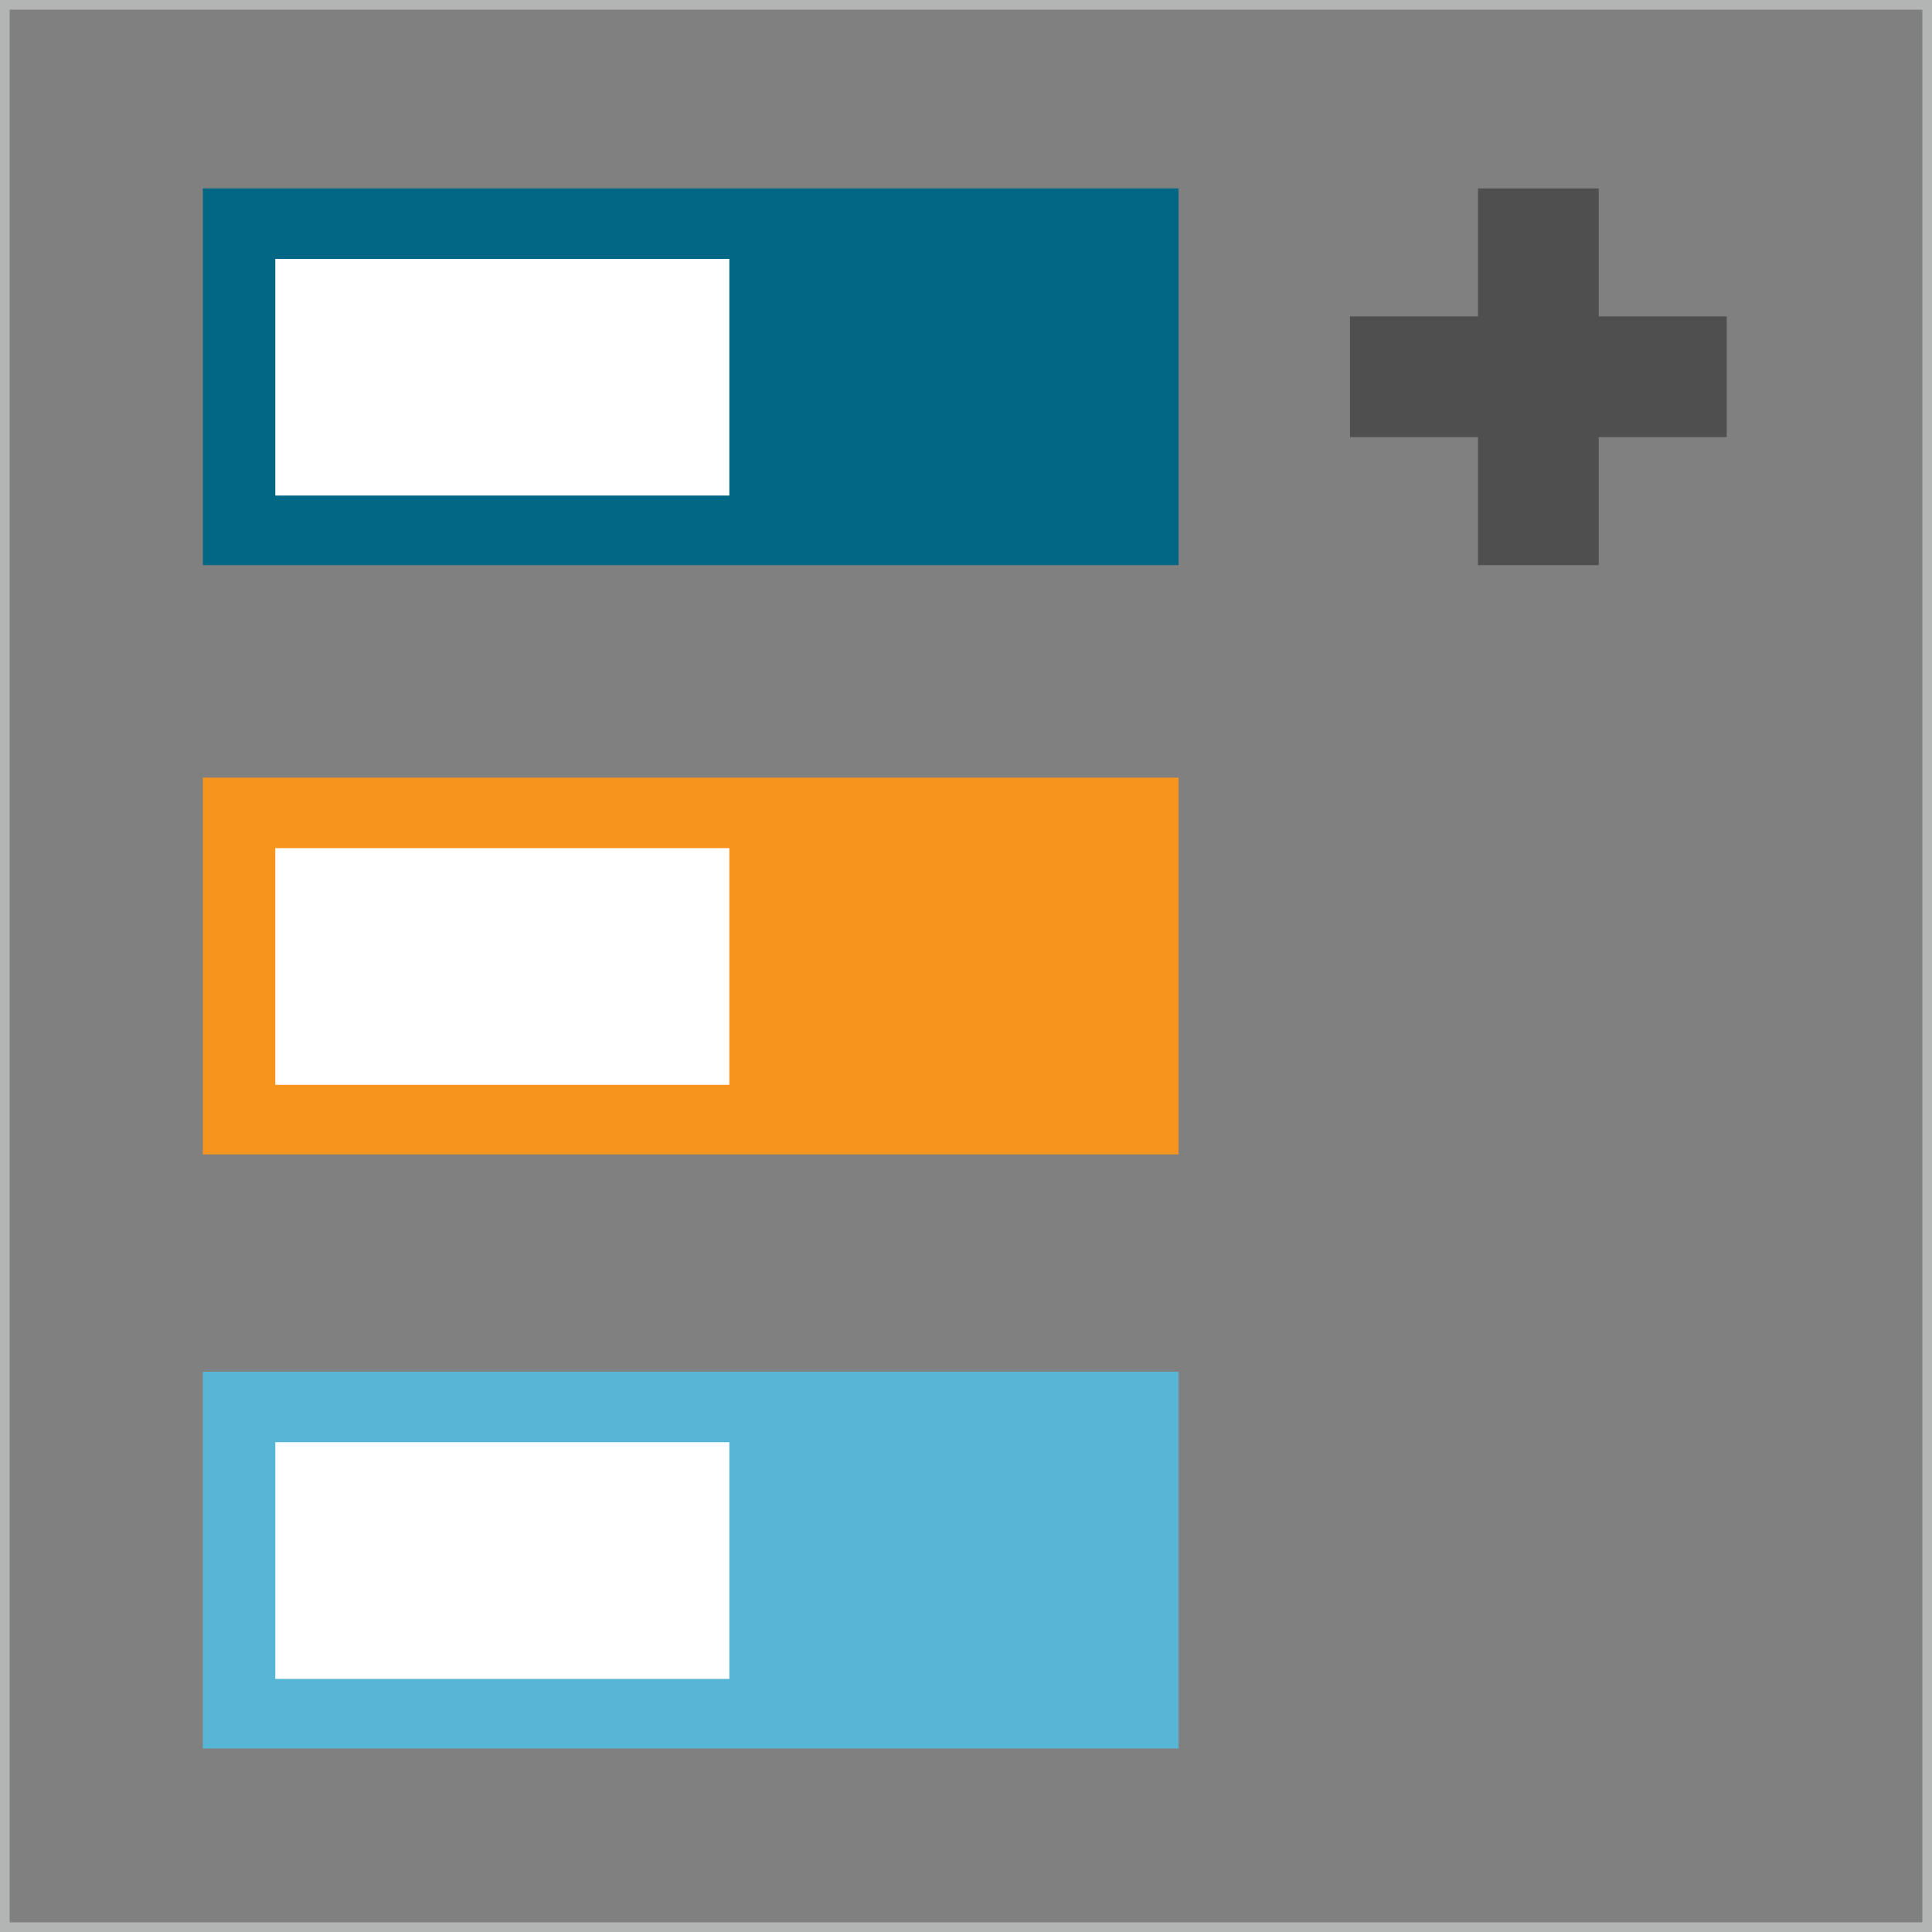 <?xml version="1.0" encoding="utf-8"?><!-- Generator: Adobe Illustrator 21.1.0, SVG Export Plug-In . SVG Version: 6.00 Build 0)  --><svg version="1.1" xmlns="http://www.w3.org/2000/svg" xmlns:xlink="http://www.w3.org/1999/xlink" x="0px" y="0px"	 viewBox="0 0 200 200" style="enable-background:new 0 0 200 200;" xml:space="preserve"><rect x="0" y="0" width="200" height="200" fill="#808080" stroke="none"/><style type="text/css">	.st0{display:none;}	.st1{fill:none;stroke:#B3B4B4;stroke-width:2;stroke-miterlimit:10;}	.st2{fill:#026685;}	.st3{fill:#FFFFFF;}	.st4{fill:#F7941D;}	.st5{fill:#57B5D6;}	.st6{fill:#4F4F4F;}</style><g id="Layer_1" class="st0"></g><g id="Layer_5">	<rect class="st1" width="200" height="200"/></g><g id="Layer_3">	<rect x="21" y="19.5" class="st2" width="101" height="39"/></g><g id="Layer_6">	<rect x="28.5" y="26.8" class="st3" width="47" height="24.5"/></g><g id="Layer_3_copy">	<rect x="21" y="80.5" class="st4" width="101" height="39"/></g><g id="Layer_3_copy_2">	<rect x="21" y="142" class="st5" width="101" height="39"/></g><g id="Layer_6_copy">	<rect x="28.5" y="87.8" class="st3" width="47" height="24.5"/></g><g id="Layer_6_copy_2">	<rect x="28.5" y="149.3" class="st3" width="47" height="24.5"/></g><g id="Layer_9">	<rect x="153" y="19.5" class="st6" width="12.5" height="39"/></g><g id="Layer_9_copy">			<rect x="153" y="19.5" transform="matrix(-1.346054e-10 1 -1 -1.346054e-10 198.25 -120.25)" class="st6" width="12.5" height="39"/></g></svg>